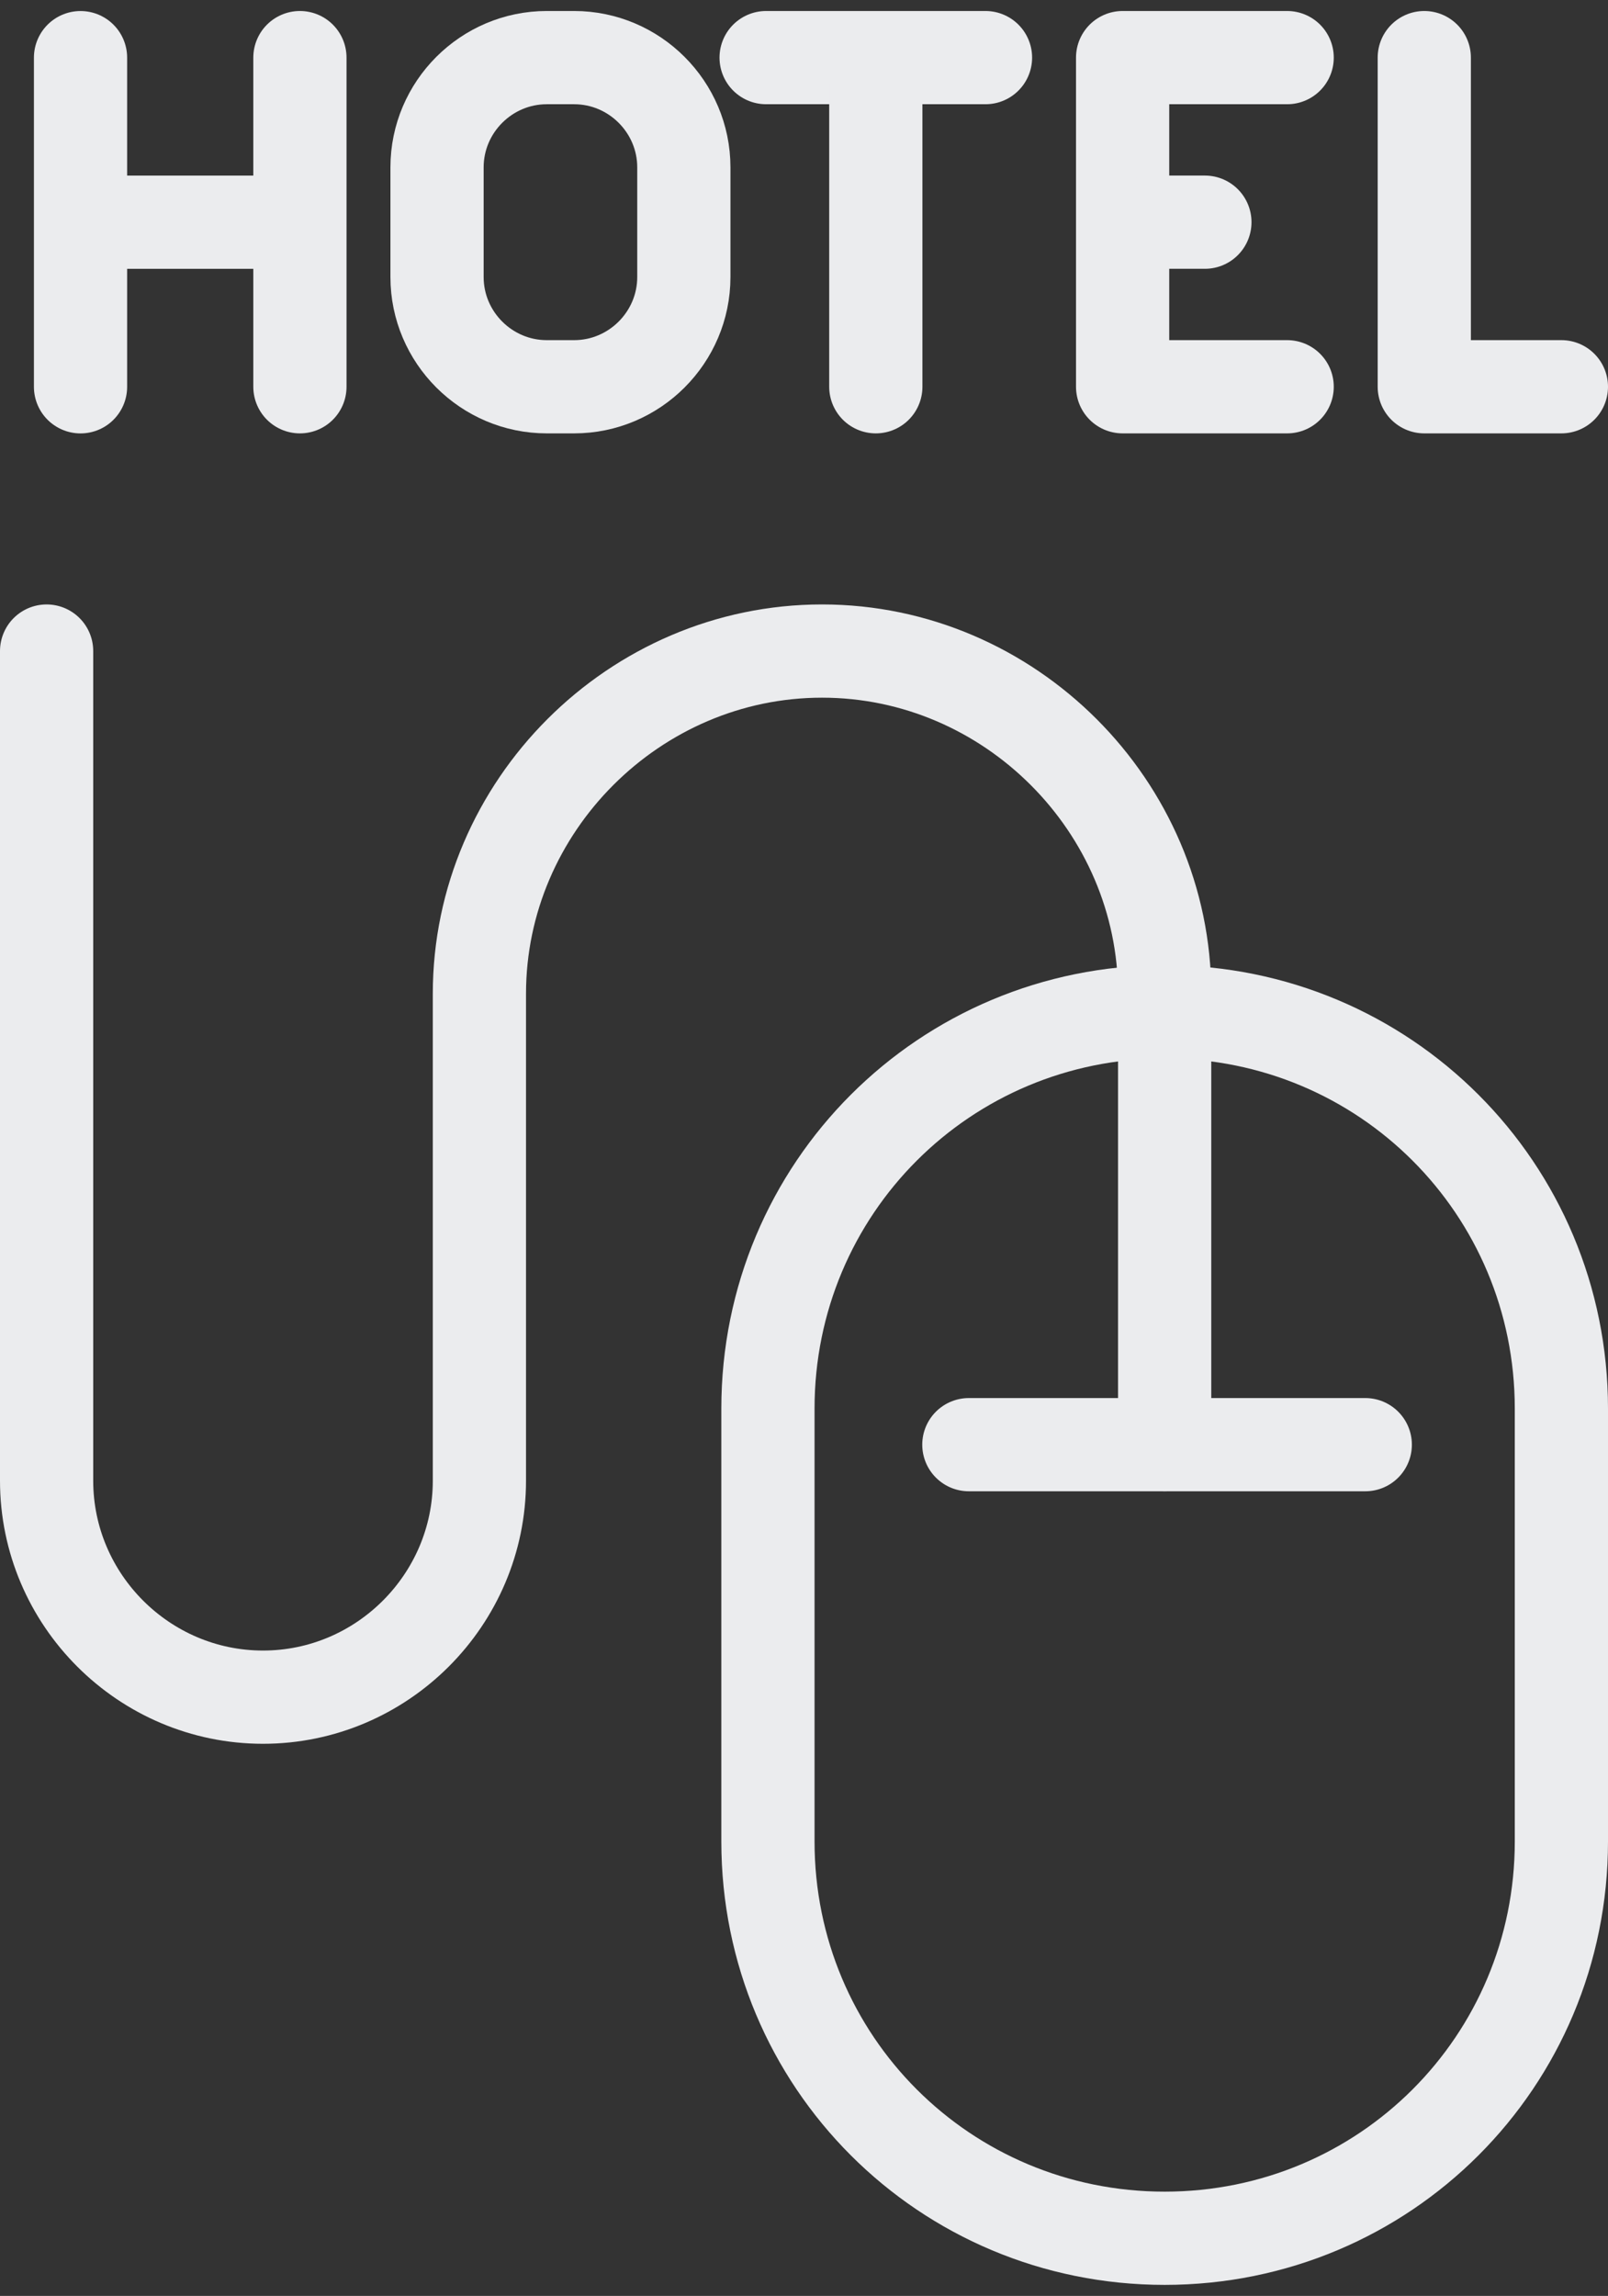 <svg width="138" height="197" viewBox="0 0 138 197" fill="none" xmlns="http://www.w3.org/2000/svg">
<rect x="0" y="0" width="138" height="197" fill="#333333" stroke="none"/>
<path d="M83.148 123.96L117.168 123.96" stroke="#EBECEE" stroke-width="8" stroke-miterlimit="10" stroke-linecap="round" stroke-linejoin="round"/>
<path d="M99.952 192.055C81.071 192.055 65.905 176.888 65.905 158.007V120.865C65.905 101.984 81.071 86.817 99.952 86.817C118.833 86.817 134 101.984 134 120.865V158.007C134 176.888 118.833 192.055 99.952 192.055Z" stroke="#EBECEE" stroke-width="8" stroke-miterlimit="10" stroke-linecap="round" stroke-linejoin="round"/>
<path d="M99.952 123.96V85.269C99.952 69.174 86.643 55.864 70.548 55.864C54.452 55.864 41.143 69.174 41.143 85.269V127.055C41.143 137.269 32.786 145.626 22.571 145.626C12.357 145.626 4 137.269 4 127.055V55.864" stroke="#EBECEE" stroke-width="8" stroke-miterlimit="10" stroke-linecap="round" stroke-linejoin="round"/>
<path d="M134 33.186H122.233V4.944" stroke="#EBECEE" stroke-width="8" stroke-miterlimit="10" stroke-linecap="round" stroke-linejoin="round"/>
<path d="M110.465 33.186H96.344V4.944H110.465" stroke="#EBECEE" stroke-width="8" stroke-miterlimit="10" stroke-linecap="round" stroke-linejoin="round"/>
<path d="M103.405 19.064H98.698" stroke="#EBECEE" stroke-width="8" stroke-miterlimit="10" stroke-linecap="round" stroke-linejoin="round"/>
<path d="M65.749 4.944H84.576" stroke="#EBECEE" stroke-width="8" stroke-miterlimit="10" stroke-linecap="round" stroke-linejoin="round"/>
<path d="M75.163 7.298V33.186" stroke="#EBECEE" stroke-width="8" stroke-miterlimit="10" stroke-linecap="round" stroke-linejoin="round"/>
<path d="M49.274 33.186H46.921C41.743 33.186 37.507 28.95 37.507 23.772V14.358C37.507 9.181 41.743 4.944 46.921 4.944H49.274C54.452 4.944 58.688 9.181 58.688 14.358V23.772C58.688 28.95 54.452 33.186 49.274 33.186Z" stroke="#EBECEE" stroke-width="8" stroke-miterlimit="10" stroke-linecap="round" stroke-linejoin="round"/>
<path d="M6.911 4.947V33.189" stroke="#EBECEE" stroke-width="8" stroke-miterlimit="10" stroke-linecap="round" stroke-linejoin="round"/>
<path d="M25.739 4.944V33.186" stroke="#EBECEE" stroke-width="8" stroke-miterlimit="10" stroke-linecap="round" stroke-linejoin="round"/>
<path d="M9.265 19.065H23.386" stroke="#EBECEE" stroke-width="8" stroke-miterlimit="10" stroke-linecap="round" stroke-linejoin="round"/>
</svg>
